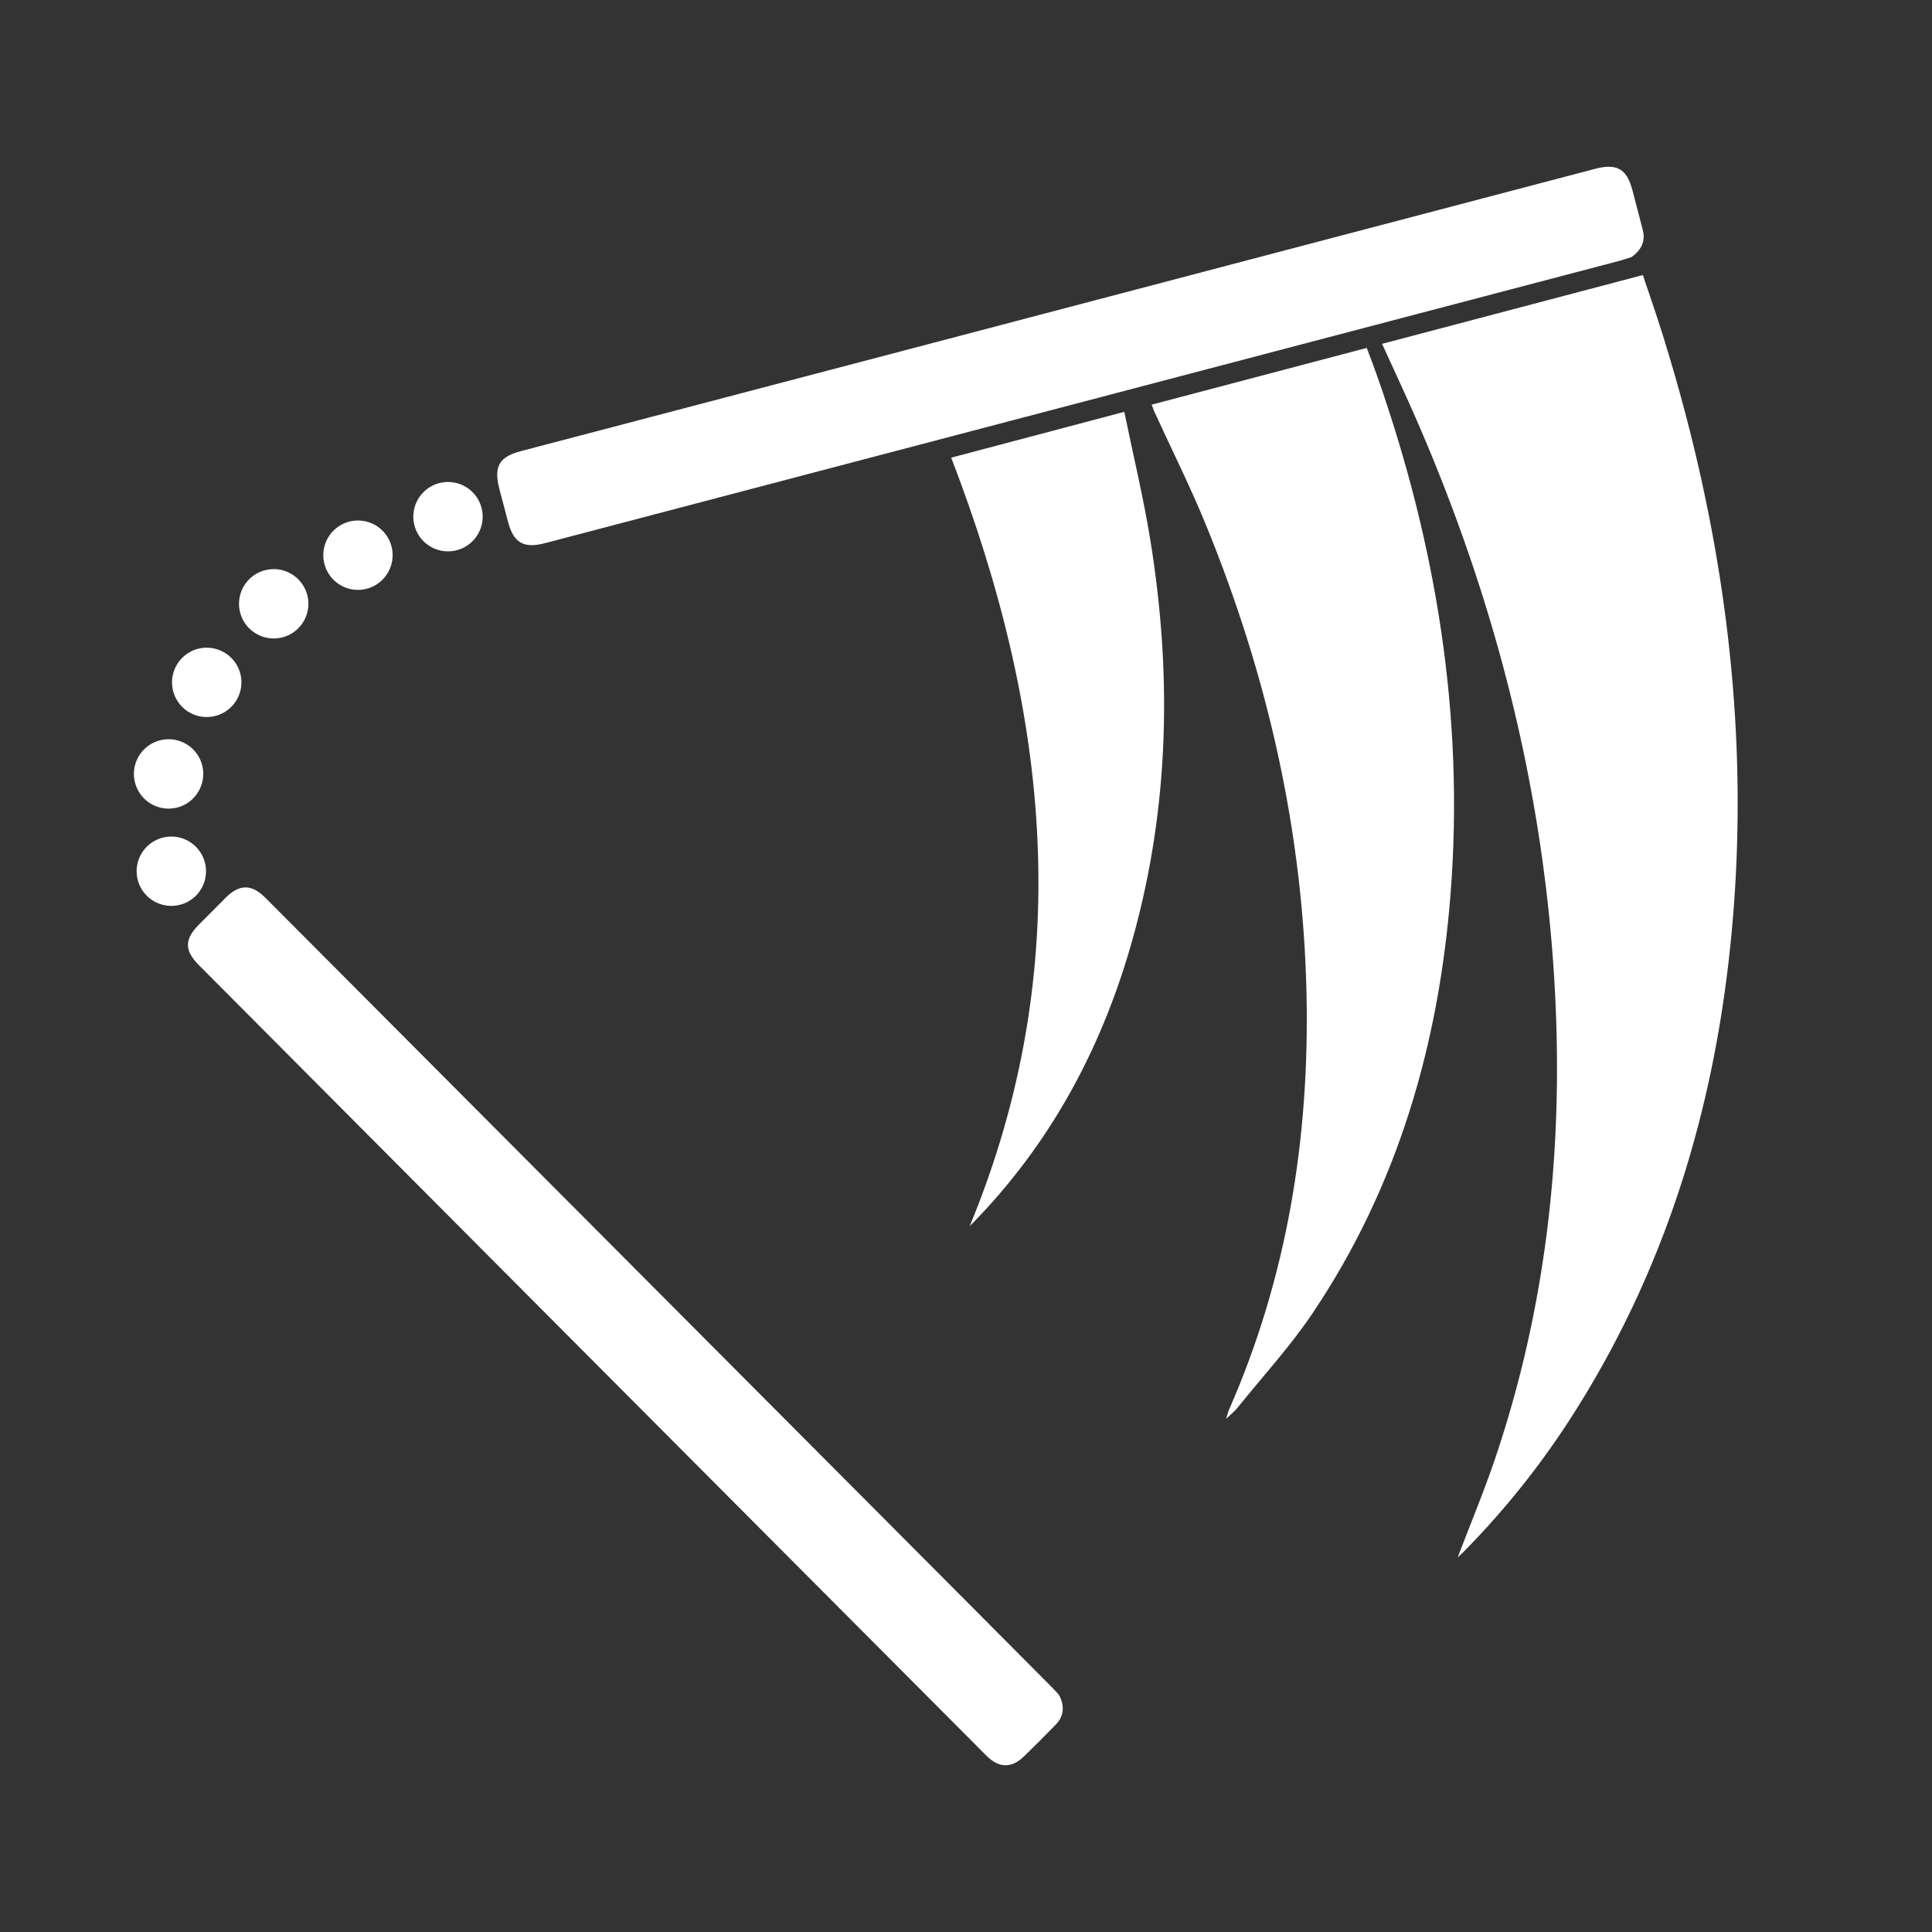 <svg id="Nunchaku" xmlns="http://www.w3.org/2000/svg" viewBox="0 0 1024 1024"><rect x="0" y="0" width="1024" height="1024" fill="#333333" stroke="none"/><defs><style>.cls-1{fill:#fff;}</style></defs><title>Nunchaku</title><path class="cls-1" d="M772.59,825.5c6.84-17.95,13.77-34.55,19.55-51.54,28.58-84.08,37.19-170.69,31.4-258.92-6.65-101.19-31.77-197.89-72-290.8-6-13.84-12.41-27.5-19-42l138.21-36.46c3.43,10.27,6.92,20.22,10.07,30.27C912.22,276,926.92,378,918.79,482.74c-7.35,94.63-32.61,183.75-83.57,264.65a439.88,439.88,0,0,1-59.67,75.29C774.85,823.39,774.12,824,772.59,825.5Z"/><path class="cls-1" d="M610.41,214.47l114-30.07c1.91,5.14,3.81,10,5.54,14.95,31.19,88.83,46.24,180,38.89,274.26-6.24,80-28,155.26-73.13,222.41-11.92,17.72-26.54,33.64-40,50.33-1.37,1.7-3.13,3.07-5.84,5.68.8-2.58,1-3.69,1.48-4.71,30.83-70.18,42.73-143.92,41.14-220.12-1.8-86.48-20.71-169.38-53.41-249.22-8.36-20.41-18.28-40.18-27.47-60.26C611.25,216.84,611,215.91,610.41,214.47Z"/><path class="cls-1" d="M864.68,136.29c-1.83.56-4.14,1.35-6.49,2Q573.51,213.09,288.83,287.89c-11.22,2.95-16.62-.16-19.52-11.18Q267,267.84,264.63,259c-3-11.7-.11-16.85,11.4-19.88q97.66-25.66,195.33-51.29,187-49.15,374-98.33c11.62-3.05,16.89-.05,19.88,11.39q2.71,10.36,5.4,20.73C872.27,127.69,870.13,132.36,864.68,136.29Z"/><path class="cls-1" d="M561.15,898.15c3.38,6,2.73,11.52-1.63,16q-8.3,8.58-16.9,16.86c-6.57,6.33-13.21,6.14-19.8-.47Q405.27,812.63,287.76,694.67,196.6,603.15,105.47,511.61c-7.78-7.81-7.81-13.67-.11-21.47q7.09-7.19,14.24-14.32c7.36-7.31,13.75-7.31,21.11.07Q316.81,652.58,492.87,829.3q32.41,32.52,64.77,65.09C559.07,895.83,560.41,897.36,561.15,898.15Z"/><path class="cls-1" d="M595.9,218.28c4.76,23.17,10.14,45.42,13.8,68,11.47,70.67,10.12,140.95-9.08,210.33-15.46,55.89-41.61,106-81.8,148.27-1.24,1.31-2.52,2.58-4.85,5,57-137.92,42-272.78-9.81-407.31Z"/><path class="cls-1" d="M246.41,289.9A18.38,18.38,0,1,1,253.57,265,18.43,18.43,0,0,1,246.41,289.9Z"/><path class="cls-1" d="M198.91,310.19a18.38,18.38,0,1,1,6.81-25A18.43,18.43,0,0,1,198.91,310.19Z"/><path class="cls-1" d="M129.08,329.09a18.38,18.38,0,1,1,24.93,7A18.43,18.43,0,0,1,129.08,329.09Z"/><path class="cls-1" d="M125.56,352.6a18.38,18.38,0,1,1-24.93-7A18.43,18.43,0,0,1,125.56,352.6Z"/><path class="cls-1" d="M98.75,426a18.38,18.38,0,1,1,6.5-25.05A18.44,18.44,0,0,1,98.75,426Z"/><path class="cls-1" d="M75,471.16a18.38,18.38,0,1,1,25.05,6.5A18.44,18.44,0,0,1,75,471.16Z"/></svg>